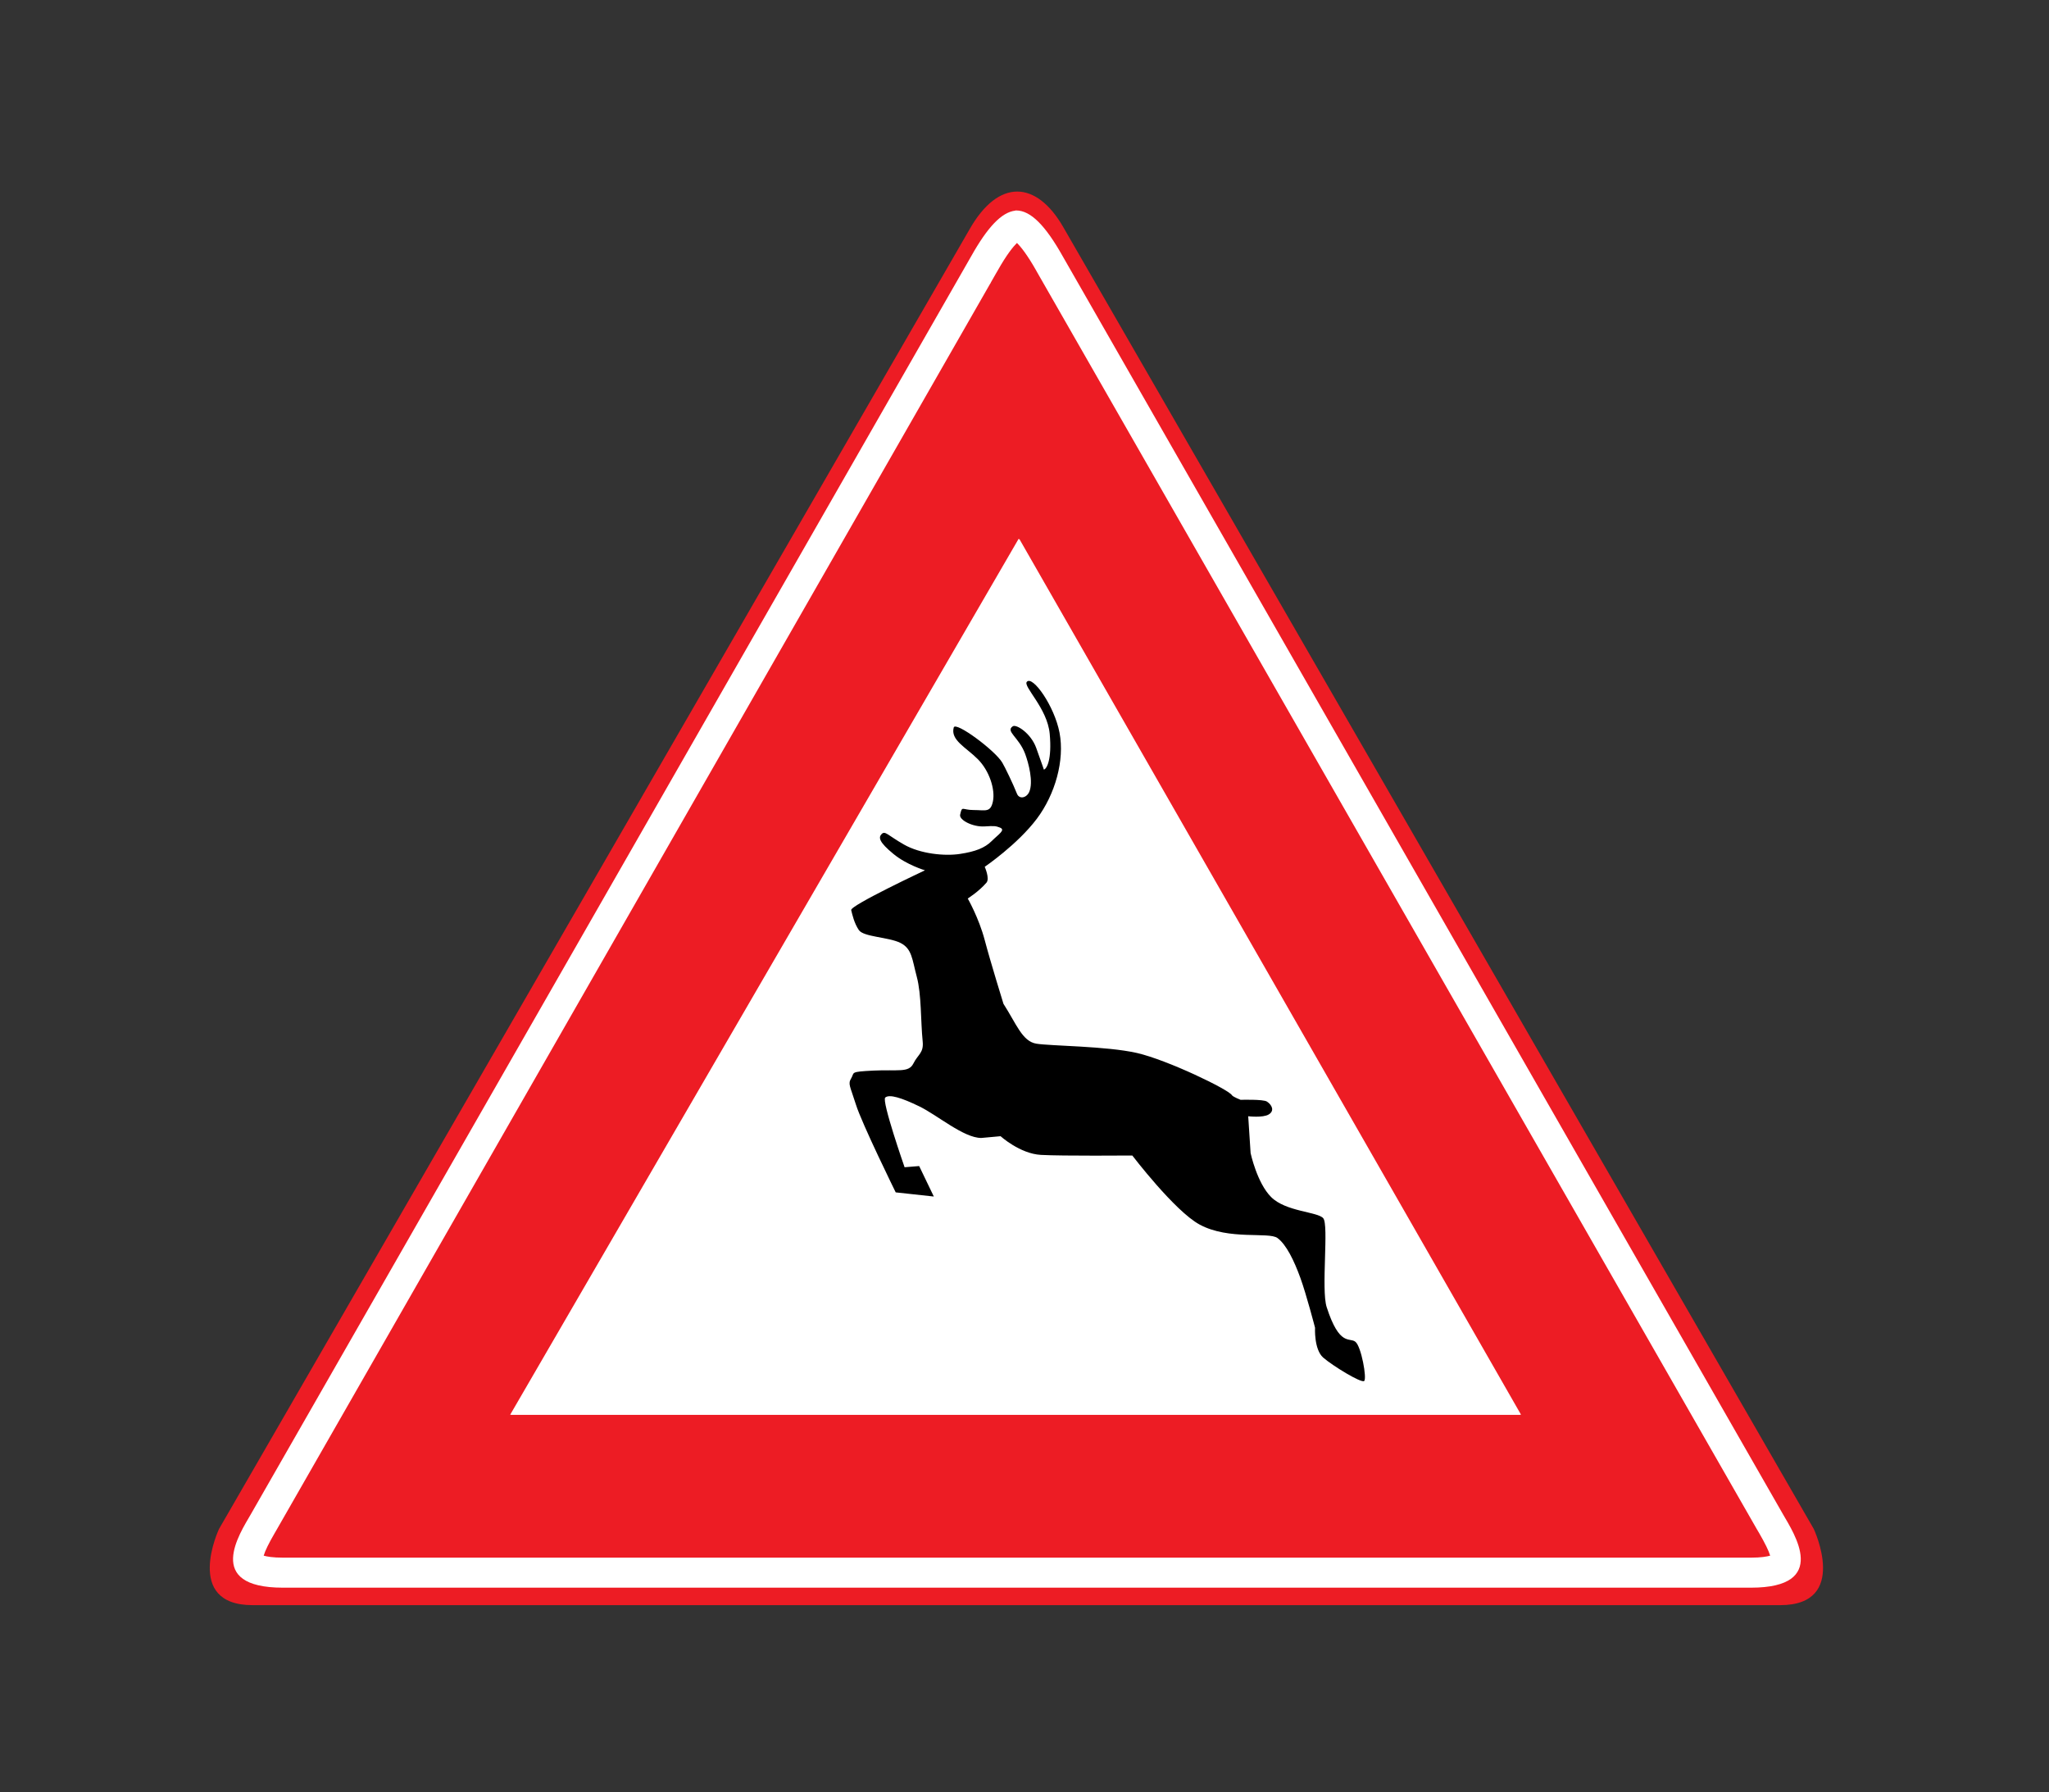 <?xml version="1.0" encoding="utf-8"?>
<!-- Generator: Adobe Illustrator 16.0.0, SVG Export Plug-In . SVG Version: 6.00 Build 0)  -->
<!DOCTYPE svg PUBLIC "-//W3C//DTD SVG 1.1//EN" "http://www.w3.org/Graphics/SVG/1.1/DTD/svg11.dtd">
<svg version="1.1" xmlns="http://www.w3.org/2000/svg" xmlns:xlink="http://www.w3.org/1999/xlink" x="0px" y="0px"
	 width="50.315px" height="44px" viewBox="0 0 50.315 44" enable-background="new 0 0 50.315 44" xml:space="preserve">
<rect x="0" y="0" width="50.315" height="44" fill="#333333" stroke="none"/>
<g id="Layer_40">
</g>
<g id="Layer_39">
</g>
<g id="Layer_38">
</g>
<g id="Layer_37">
</g>
<g id="Layer_36">
</g>
<g id="Layer_35">
</g>
<g id="Layer_34">
</g>
<g id="Layer_33">
</g>
<g id="Layer_32">
</g>
<g id="Layer_31">
</g>
<g id="Layer_30">
</g>
<g id="Layer_29">
</g>
<g id="Layer_28">
	<path fill="#ED1C24" d="M6.203,39.408C6.203,39.408,8.128,39.408,6.203,39.408c-1.705,0-0.825-1.87-0.825-1.87L23.803,5.639
		c0,0-0.399,0.707,0,0c0.715-1.266,1.65-1.211,2.311-0.055l18.425,31.954c0,0,0.88,1.87-0.825,1.87c-1.925,0,0,0,0,0H6.203z"/>
	<polygon fill="#FFFFFF" points="25.013,13.229 37.333,34.733 12.528,34.733 	"/>
	<path fill="#FFFFFF" d="M24.972,5.965c0.09,0.088,0.249,0.28,0.479,0.688l0.002,0.005c0,0,17.433,30.438,17.693,30.894
		c0.016,0.026,0.032,0.055,0.051,0.086c0.146,0.252,0.237,0.438,0.271,0.555c-0.079,0.022-0.225,0.049-0.472,0.049H24.931H6.948
		c-0.247,0-0.394-0.026-0.473-0.049c0.033-0.116,0.124-0.303,0.271-0.555c0.018-0.031,0.035-0.06,0.05-0.086
		c0.246-0.429,15.727-27.459,17.524-30.597l0.002,0.001l0.009-0.014l-0.003-0.002c0.071-0.125,0.12-0.211,0.144-0.252h0.001
		c0.007-0.013,0.015-0.024,0.021-0.037C24.723,6.244,24.882,6.053,24.972,5.965 M24.953,5.167c-0.007,0-0.016,0.001-0.022,0.001
		v0.003c-0.34,0.04-0.686,0.414-1.082,1.119c-0.005,0.009-0.009,0.017-0.014,0.024C23.843,6.3,23.849,6.29,23.849,6.29
		C23.843,6.301,6.416,36.729,6.155,37.184S5,38.979,6.948,38.979h17.982h18.065c1.947,0,1.053-1.34,0.792-1.795
		C43.528,36.729,26.095,6.29,26.095,6.29C25.675,5.543,25.312,5.167,24.953,5.167 M23.679,6.592c0,0,0.003-0.005,0.008-0.015
		C23.682,6.587,23.679,6.592,23.679,6.592"/>
	<polygon fill="#FFFFFF" points="25.029,13.229 37.35,34.732 12.545,34.732 	"/>
	<path d="M24.641,24.645c0.315,0.488,0.46,0.92,0.805,0.978c0.346,0.058,1.727,0.058,2.474,0.229
		c0.748,0.172,2.242,0.892,2.33,1.035c0.023,0.041,0.215,0.115,0.215,0.115s0.555-0.018,0.646,0.043
		c0.13,0.086,0.188,0.23,0.044,0.316c-0.144,0.087-0.504,0.044-0.504,0.044l0.059,0.905c0,0,0.157,0.733,0.503,1.078
		c0.361,0.362,1.136,0.359,1.279,0.519c0.144,0.157-0.054,1.753,0.086,2.185c0.316,0.979,0.562,0.733,0.705,0.85
		c0.144,0.113,0.287,0.904,0.215,0.963c-0.071,0.057-0.775-0.374-1.006-0.575c-0.229-0.202-0.2-0.733-0.2-0.733
		s-0.21-0.809-0.36-1.223c-0.156-0.428-0.345-0.818-0.562-0.979c-0.215-0.158-1.192,0.059-1.911-0.33
		c-0.612-0.33-1.654-1.696-1.654-1.696s-1.726,0.014-2.243-0.015c-0.517-0.028-0.992-0.459-0.992-0.459l-0.474,0.043
		c-0.433,0-1.079-0.562-1.525-0.777c-0.433-0.21-0.732-0.303-0.833-0.215c-0.094,0.08,0.475,1.711,0.475,1.711l0.358-0.029
		l0.36,0.748l-0.936-0.102c0,0-0.834-1.696-0.977-2.156c-0.144-0.46-0.202-0.503-0.115-0.646c0.086-0.145-0.044-0.158,0.546-0.188
		c0.604-0.029,0.863,0.058,0.979-0.172c0.115-0.23,0.259-0.26,0.229-0.547c-0.05-0.494-0.028-1.15-0.144-1.582
		s-0.115-0.69-0.403-0.834c-0.287-0.144-0.906-0.144-1.021-0.316c-0.115-0.172-0.158-0.374-0.187-0.489
		c-0.028-0.114,1.812-0.977,1.812-0.977s-0.445-0.13-0.776-0.403c-0.347-0.285-0.374-0.402-0.288-0.488
		c0.087-0.086,0.145,0.028,0.547,0.258c0.402,0.23,1.006,0.289,1.38,0.23c0.374-0.057,0.604-0.145,0.776-0.316
		c0.173-0.172,0.346-0.272,0.202-0.33c-0.103-0.041-0.145-0.043-0.374-0.029c-0.293,0.02-0.633-0.158-0.604-0.287
		c0.052-0.232,0.043-0.115,0.331-0.115c0.287,0,0.417,0.072,0.475-0.216s-0.086-0.748-0.374-1.035
		c-0.287-0.288-0.674-0.466-0.589-0.776c0.043-0.158,1.017,0.564,1.192,0.863c0.064,0.106,0.264,0.52,0.36,0.762
		c0.057,0.144,0.234,0.108,0.302-0.043c0.106-0.244-0.015-0.705-0.101-0.936c-0.154-0.41-0.489-0.551-0.303-0.675
		c0.086-0.058,0.446,0.172,0.575,0.53c0.188,0.523,0.188,0.533,0.188,0.533c0.071-0.015,0.201-0.244,0.144-0.877
		s-0.664-1.166-0.561-1.279c0.144-0.158,0.676,0.594,0.802,1.25c0.129,0.677-0.107,1.514-0.557,2.113
		c-0.476,0.633-1.28,1.18-1.28,1.18s0.129,0.287,0.043,0.389c-0.188,0.219-0.46,0.389-0.46,0.389s0.272,0.474,0.417,1.021
		C24.324,23.623,24.641,24.645,24.641,24.645"/>
	<rect fill="none" width="50.315" height="44"/>
</g>
<g id="Layer_27">
</g>
<g id="Layer_26">
</g>
<g id="Layer_25">
</g>
<g id="Layer_24">
</g>
<g id="Layer_23">
</g>
<g id="Layer_22">
</g>
<g id="Layer_21">
</g>
<g id="Layer_20">
</g>
<g id="Layer_19">
</g>
<g id="Layer_18">
</g>
<g id="Layer_17">
</g>
<g id="Layer_16">
</g>
<g id="Layer_15">
</g>
<g id="Layer_14">
</g>
<g id="Layer_13">
</g>
<g id="Layer_12">
</g>
<g id="Layer_11">
</g>
<g id="Layer_10">
</g>
<g id="Layer_9">
</g>
<g id="Layer_8">
</g>
<g id="Layer_7">
</g>
<g id="Layer_6">
</g>
<g id="Layer_5">
</g>
<g id="Layer_4">
</g>
<g id="Layer_3">
</g>
<g id="Layer_2">
</g>
</svg>
